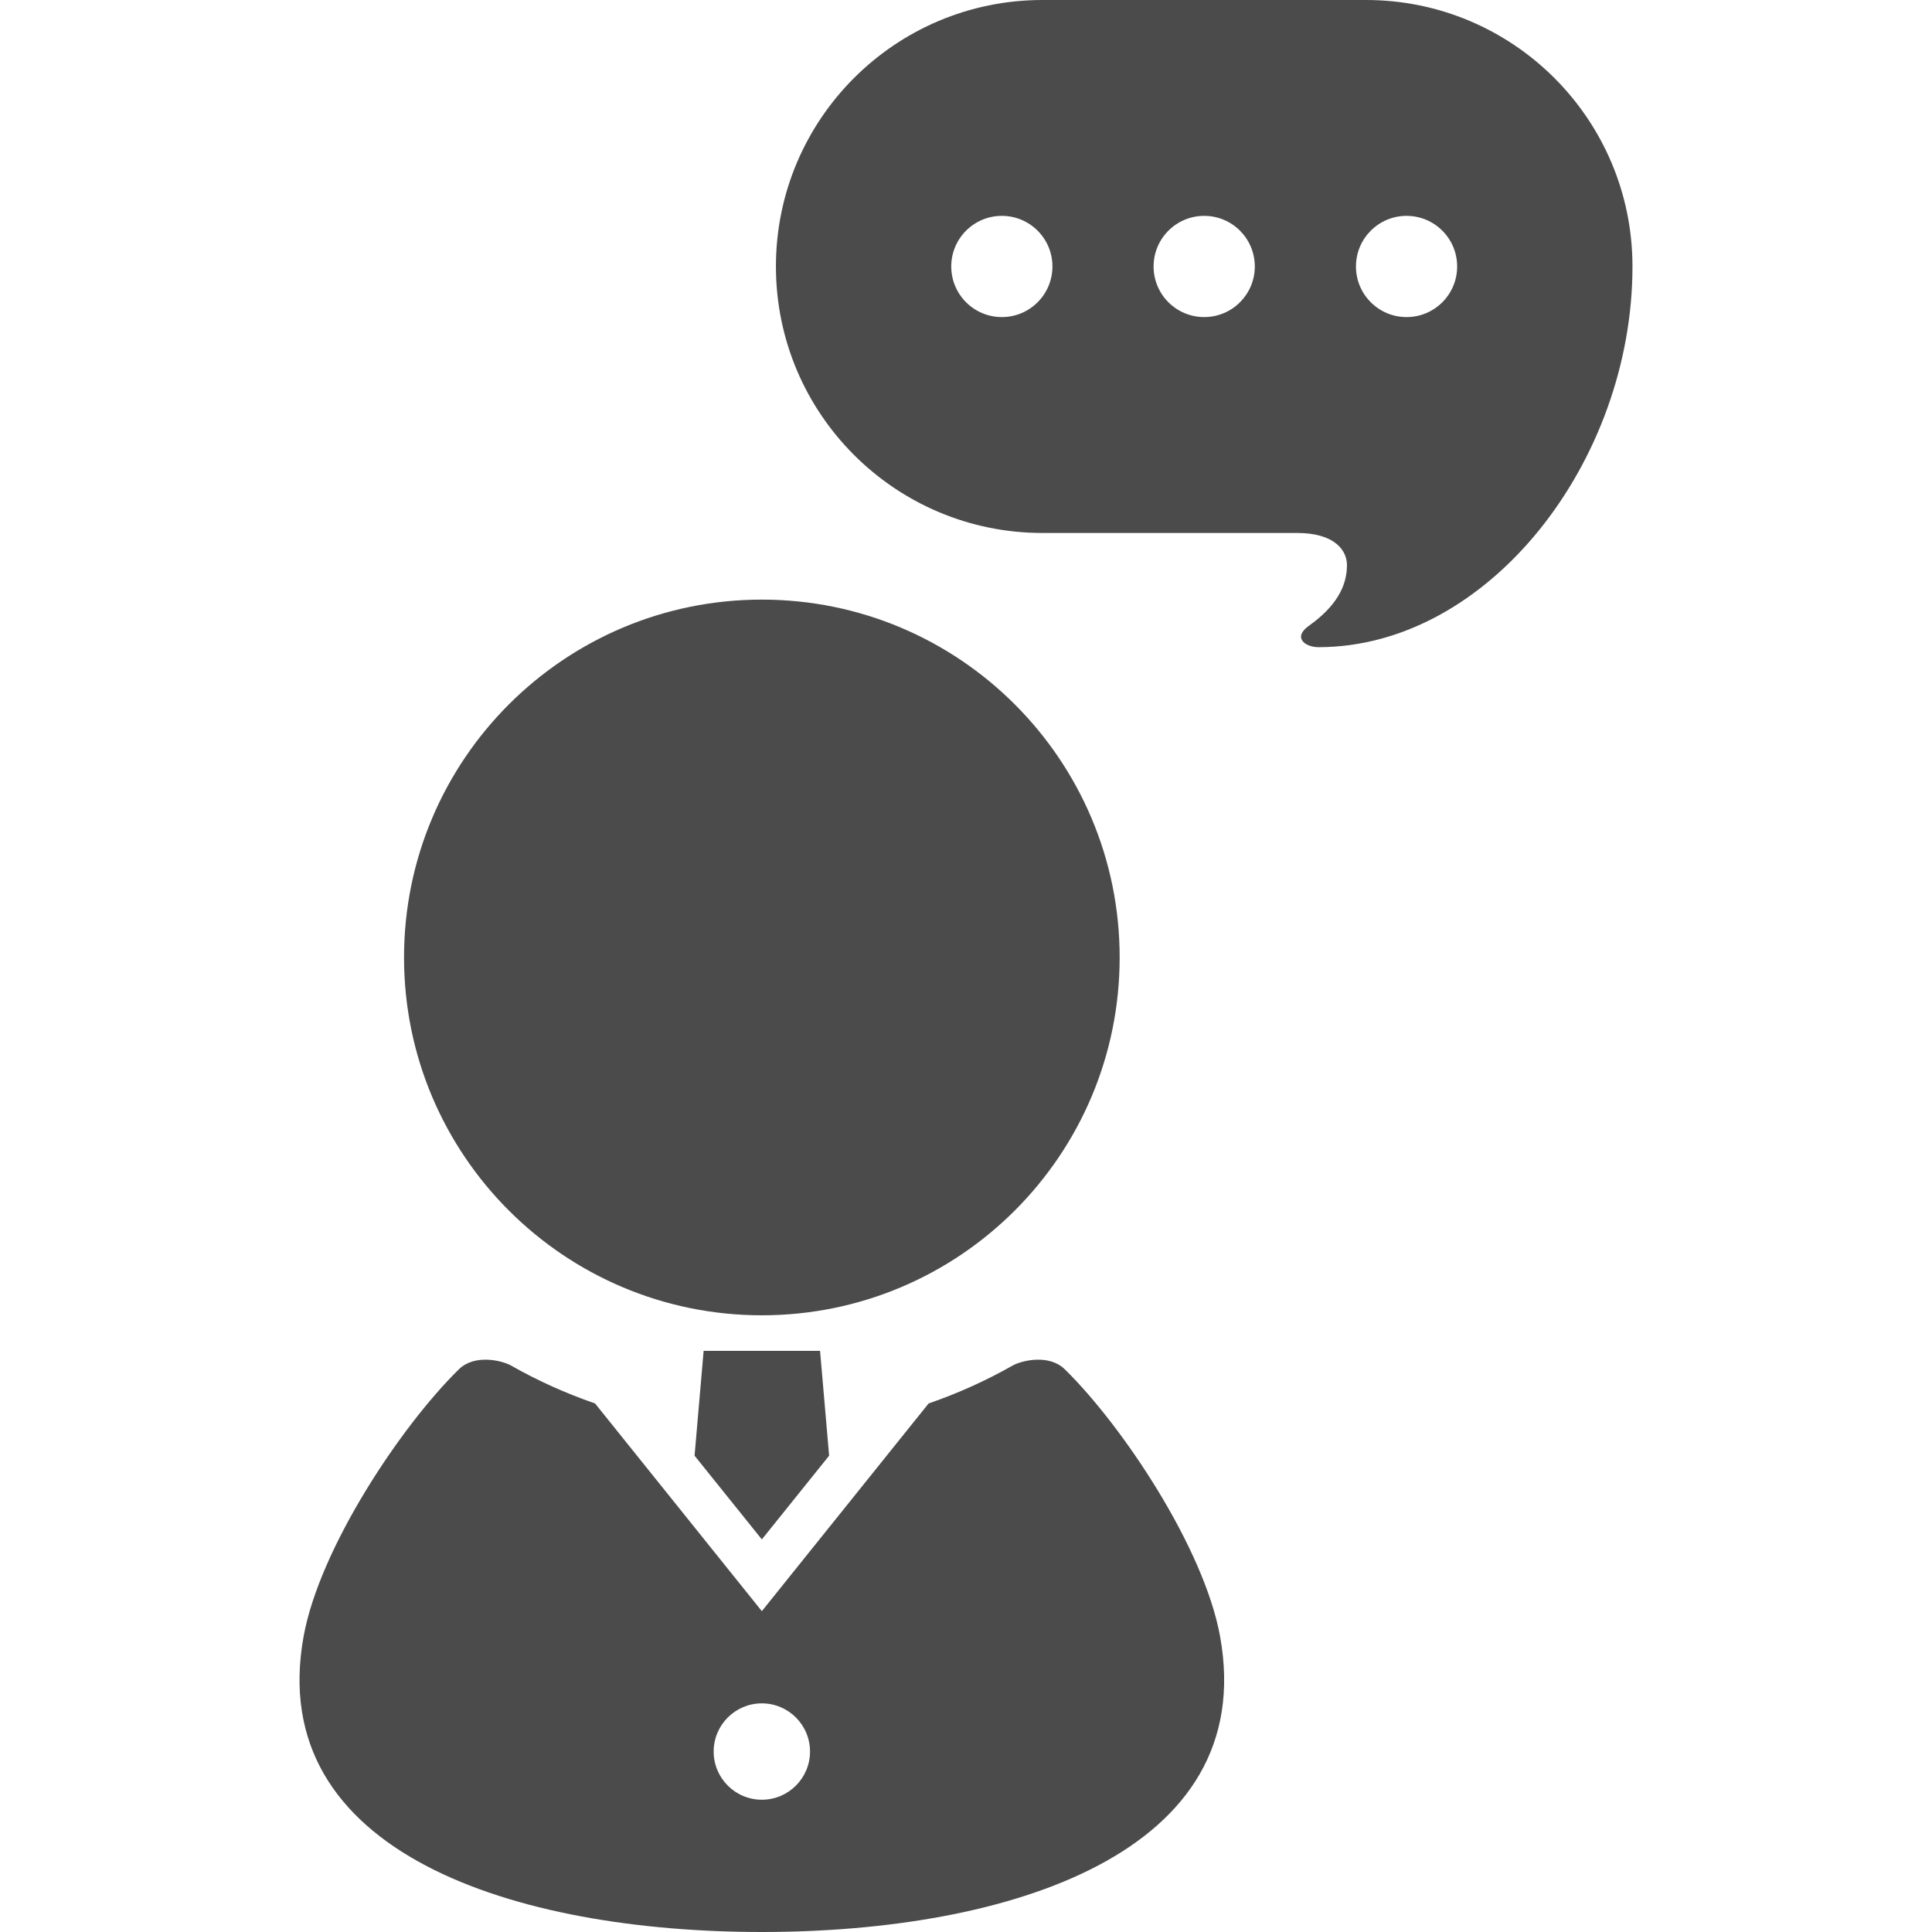 <!--?xml version="1.0" encoding="utf-8"?-->
<!-- Generator: Adobe Illustrator 18.1.1, SVG Export Plug-In . SVG Version: 6.00 Build 0)  -->

<svg version="1.1" id="_x32_" xmlns="http://www.w3.org/2000/svg" xmlns:xlink="http://www.w3.org/1999/xlink" x="0px" y="0px" viewBox="0 0 512 512" style="width: 128px; height: 128px; opacity: 1;" xml:space="preserve">
<style type="text/css">
	.st0{fill:#4B4B4B;}
</style>
<g>
	<path class="st0" d="M201.897,348.567c52.367,0,94.824-42.458,94.824-94.832c0-52.359-42.458-94.832-94.824-94.832
		c-52.374,0-94.824,42.473-94.824,94.832C107.072,306.109,149.522,348.567,201.897,348.567z" style="fill: rgb(75, 75, 75);"></path>
	<polygon class="st0" points="184.067,385.772 201.897,407.961 219.726,385.772 217.325,357.996 186.468,357.996 	" style="fill: rgb(75, 75, 75);"></polygon>
	<path class="st0" d="M282.194,362.888c-4.168-4.094-11.401-2.395-13.944-0.946c-6.968,3.96-14.394,7.308-22.16,9.99l-44.194,55.041
		l-44.194-55.041c-7.766-2.682-15.192-6.03-22.16-9.99c-2.542-1.449-9.776-3.148-13.944,0.946
		c-15.406,15.118-36.908,47.423-41.143,70.787C70.053,491.206,136.754,512,201.897,512s131.844-20.794,121.44-78.325
		C319.103,410.31,297.6,378.006,282.194,362.888z M201.897,476.946c-7.049,0-12.768-5.72-12.768-12.768
		c0-7.05,5.72-12.768,12.768-12.768s12.768,5.719,12.768,12.768C214.665,471.226,208.945,476.946,201.897,476.946z" style="fill: rgb(75, 75, 75);"></path>
	<path class="st0" d="M361.997,0h-85.744c-39.007,0-70.625,31.618-70.625,70.618c0,39.007,31.618,70.625,70.625,70.625h67.463
		c10.086,0,13.242,4.684,13.242,8.52c0,5.675-2.949,10.995-10.086,16.078c-4.419,3.148-0.946,5.668,2.52,5.668
		c45.081,0,83.231-49.182,83.231-100.891C432.622,31.618,401.003,0,361.997,0z M265.502,84.029c-7.41,0-13.411-6-13.411-13.411
		c0-7.412,6-13.412,13.411-13.412c7.404,0,13.404,6,13.404,13.412C278.906,78.029,272.906,84.029,265.502,84.029z M319.125,84.029
		c-7.405,0-13.412-6-13.412-13.411c0-7.412,6.007-13.412,13.412-13.412c7.404,0,13.411,6,13.411,13.412
		C332.536,78.029,326.529,84.029,319.125,84.029z M372.748,84.029c-7.404,0-13.404-6-13.404-13.411c0-7.412,6-13.412,13.404-13.412
		c7.411,0,13.411,6,13.411,13.412C386.159,78.029,380.159,84.029,372.748,84.029z" style="fill: rgb(75, 75, 75);"></path>
</g>
</svg>
